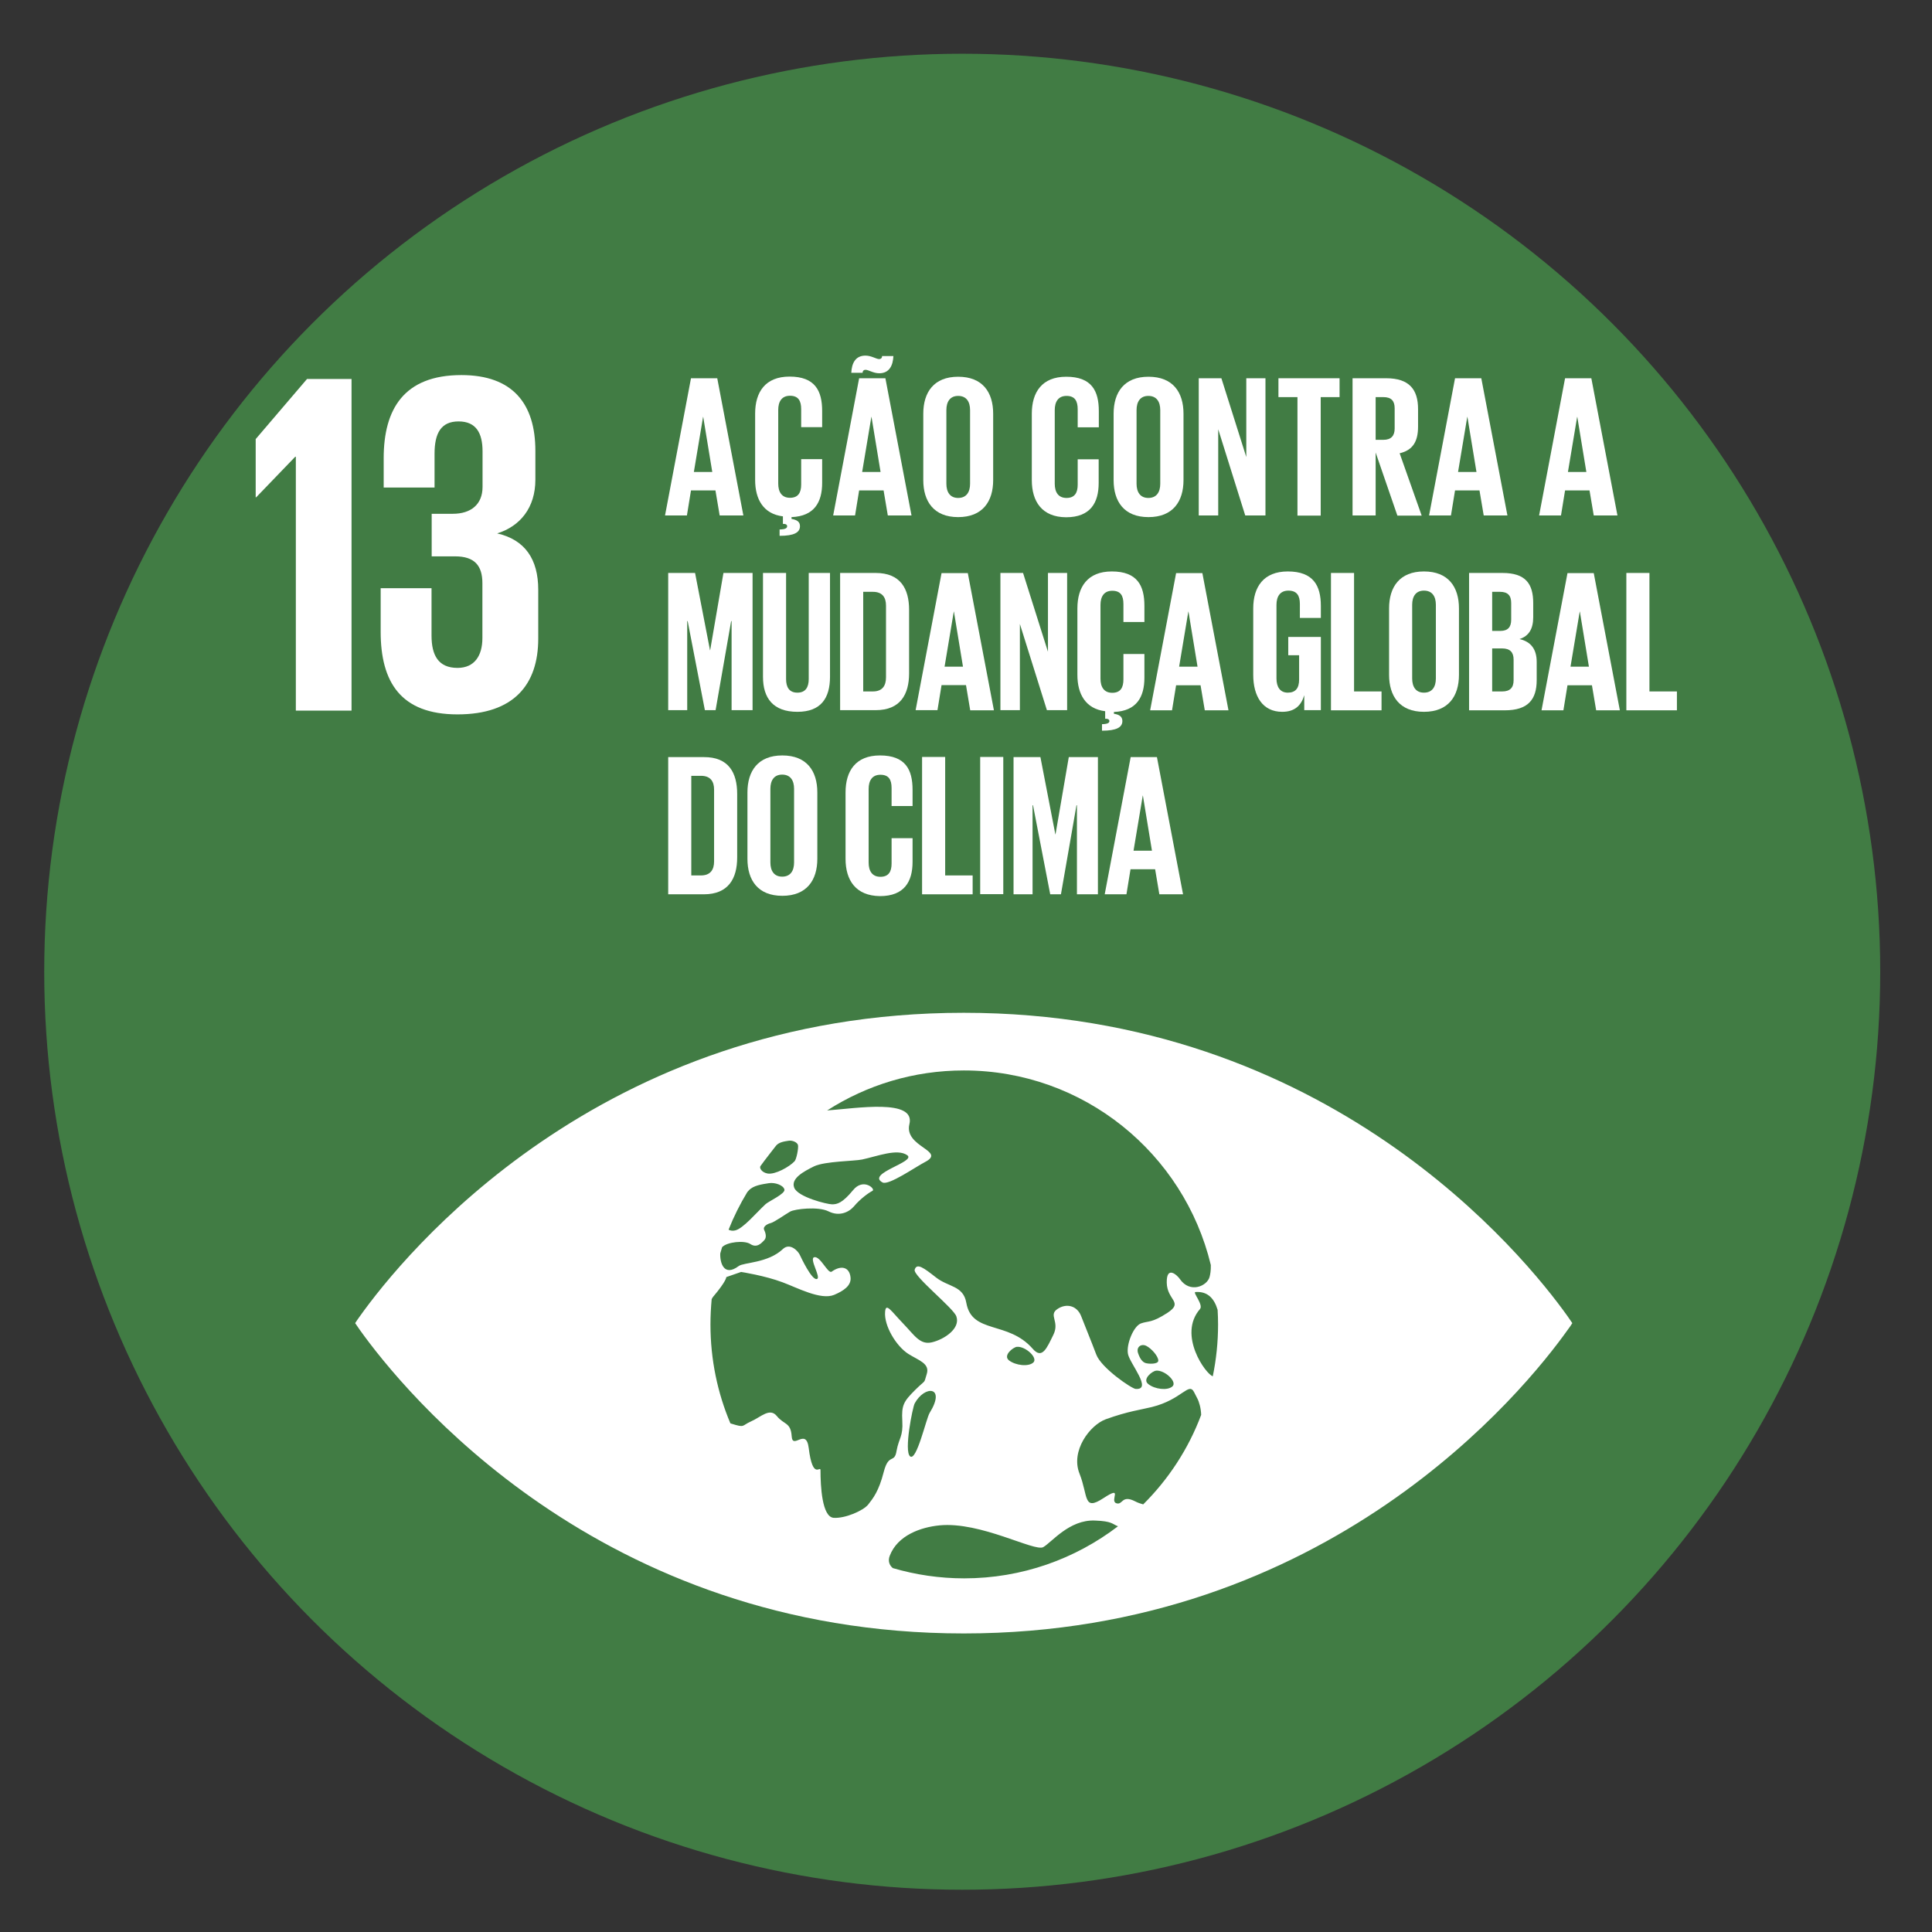 <svg xmlns="http://www.w3.org/2000/svg" xmlns:xlink="http://www.w3.org/1999/xlink" id="Camada_1" x="0px" y="0px" viewBox="0 0 128 128" style="enable-background:new 0 0 128 128;" xml:space="preserve"><rect x="0" y="0" width="128" height="128" fill="#333333" stroke="none"/><style type="text/css">	.st0{fill:#417C44;}	.st1{fill:#FFFFFF;}</style><circle class="st0" cx="63.75" cy="64.38" r="60.82"></circle><g>	<g>		<polygon class="st1" points="23.29,25.11 23.29,47.08 19.6,47.08 19.6,30.26 19.56,30.26 16.97,32.95 16.94,32.95 16.94,29.09    20.34,25.11   "></polygon>	</g>	<g>		<g>			<path class="st1" d="M35.47,29.87v1.91c0,1.85-1,3.08-2.53,3.56c1.85,0.42,2.72,1.72,2.72,3.73v3.24c0,3.05-1.62,5.02-5.35,5.02    c-3.76,0-5.09-2.14-5.09-5.48v-2.88h3.37v3.14c0,1.3,0.45,2.14,1.72,2.14c1.13,0,1.65-0.81,1.65-1.98v-3.63    c0-1.17-0.52-1.78-1.81-1.78H28.6v-2.82H30c1.2,0,1.97-0.62,1.97-1.78V29.9c0-1.2-0.42-1.98-1.59-1.98    c-1.16,0-1.59,0.78-1.59,2.14v2.24h-3.37v-1.94c0-3.24,1.33-5.51,5.15-5.51C33.98,24.85,35.47,26.76,35.47,29.87"></path>		</g>		<g>			<path class="st1" d="M103.86,87.21c-2.87-4.03-15.86-20.11-40.01-20.11c-24.15,0-37.14,16.08-40.01,20.11    c-0.12,0.17-0.23,0.32-0.31,0.45c0.09,0.13,0.19,0.28,0.31,0.45c2.88,4.03,15.86,20.11,40.01,20.11    c24.15,0,37.14-16.08,40.01-20.11c0.13-0.17,0.23-0.32,0.31-0.45C104.08,87.53,103.98,87.38,103.86,87.21 M50.38,77.26    c0.22-0.32,0.94-1.23,1.03-1.35c0.19-0.24,0.56-0.29,0.82-0.33c0.26-0.05,0.6,0.1,0.64,0.29c0.04,0.19-0.1,0.94-0.23,1.07    c-0.35,0.37-1.28,0.89-1.78,0.81C50.46,77.68,50.3,77.38,50.38,77.26 M49.51,78.98c0.04-0.05,0.07-0.08,0.09-0.1    c0.3-0.35,0.91-0.42,1.33-0.49c0.42-0.07,0.98,0.14,1.04,0.42c0.07,0.28-1.05,0.78-1.25,0.97c-0.58,0.53-1.49,1.63-2.02,1.74    c-0.17,0.04-0.32,0.01-0.43-0.05C48.61,80.61,49.03,79.77,49.51,78.98 M58.55,97.52c-0.33,1.29-0.71,1.75-1.03,2.16    c-0.33,0.41-1.53,0.93-2.29,0.88c-0.77-0.06-0.87-2.1-0.87-3.15c0-0.36-0.51,0.71-0.78-1.47c-0.17-1.4-1.07,0.15-1.13-0.79    c-0.06-0.93-0.51-0.75-0.98-1.33c-0.47-0.58-1.05,0.06-1.71,0.35c-0.65,0.29-0.38,0.44-1.31,0.15c-0.02-0.01-0.04-0.01-0.06-0.02    c-0.85-2.01-1.32-4.22-1.32-6.55c0-0.57,0.03-1.13,0.08-1.68c0.03-0.06,0.06-0.11,0.1-0.16c0.89-1.05,0.87-1.3,0.87-1.3    l0.98-0.34c0,0,1.57,0.24,2.76,0.69c0.97,0.36,2.51,1.19,3.4,0.83c0.64-0.27,1.15-0.62,1.09-1.16c-0.07-0.67-0.6-0.84-1.25-0.38    c-0.24,0.17-0.74-1.02-1.14-0.96c-0.4,0.06,0.49,1.39,0.15,1.45c-0.34,0.06-1.02-1.39-1.13-1.62c-0.11-0.23-0.64-0.81-1.11-0.37    c-0.99,0.94-2.6,0.88-2.93,1.13c-0.99,0.74-1.25-0.24-1.22-0.84c0.04-0.14,0.08-0.27,0.12-0.41c0.32-0.35,1.48-0.47,1.87-0.21    c0.44,0.29,0.75-0.07,0.92-0.25c0.17-0.17,0.11-0.45,0-0.68c-0.11-0.23,0.22-0.41,0.44-0.46c0.23-0.06,0.98-0.59,1.28-0.76    c0.3-0.17,1.86-0.36,2.55-0.01c0.7,0.35,1.34,0.06,1.68-0.34c0.43-0.51,0.98-0.9,1.22-1.02c0.24-0.11-0.6-0.9-1.29-0.04    c-0.7,0.85-1.05,0.93-1.38,0.93s-2.27-0.48-2.51-1.1c-0.24-0.61,0.61-1.07,1.32-1.42c0.72-0.34,2.68-0.34,3.18-0.45    c1.02-0.22,2.32-0.74,2.98-0.29c0.65,0.44-2.74,1.21-1.63,1.81c0.4,0.22,2.19-1.03,2.81-1.35c1.45-0.75-1.4-0.99-1.03-2.51    c0.42-1.71-3.5-1.05-5.45-0.91c2.62-1.68,5.72-2.65,9.06-2.65c7.94,0,14.58,5.5,16.36,12.89c0.01,0.37-0.04,0.63-0.08,0.78    c-0.15,0.61-1.3,1.13-1.97,0.15c-0.17-0.25-0.89-0.93-0.87,0.24c0.02,1.17,1.13,1.28,0.06,1.99c-1.07,0.7-1.27,0.53-1.77,0.71    c-0.49,0.18-0.98,1.38-0.86,2.02c0.12,0.64,1.65,2.4,0.51,2.32c-0.27-0.02-2.28-1.39-2.61-2.28c-0.35-0.93-0.73-1.84-1-2.54    c-0.27-0.7-0.98-0.88-1.58-0.47c-0.6,0.41,0.17,0.82-0.26,1.7c-0.43,0.87-0.74,1.66-1.37,0.93c-1.64-1.88-4.03-0.95-4.4-3.05    c-0.2-1.14-1.18-1.03-2-1.67c-0.82-0.64-1.28-0.99-1.42-0.52c-0.12,0.41,2.57,2.54,2.76,3.09c0.29,0.81-0.81,1.53-1.61,1.72    c-0.8,0.19-1.15-0.45-1.93-1.26c-0.78-0.81-1.13-1.4-1.18-0.76c-0.08,0.93,0.74,2.28,1.54,2.79c0.68,0.43,1.44,0.63,1.22,1.33    c-0.22,0.7,0,0.3-0.77,1.06c-0.76,0.76-0.91,1-0.85,2.05c0.06,1.05-0.22,1.11-0.38,1.98C59.26,97,58.88,96.24,58.55,97.52     M76.6,90.81c0.57-0.05,1.41,0.74,1.08,1.04c-0.33,0.3-1.18,0.19-1.6-0.15C75.65,91.38,76.34,90.83,76.6,90.81 M75.88,90.3    c-0.18-0.07-0.34-0.24-0.48-0.65c-0.14-0.41,0.21-0.65,0.55-0.48c0.35,0.18,0.79,0.69,0.79,0.97    C76.75,90.4,76.07,90.37,75.88,90.3 M68.46,90.27c-0.33,0.3-1.18,0.19-1.61-0.14c-0.42-0.33,0.27-0.87,0.52-0.9    C67.94,89.18,68.79,89.97,68.46,90.27 M61.59,93.61c-0.23,0.38-0.86,3.21-1.29,2.88c-0.43-0.33,0.17-3.28,0.3-3.51    C61.26,91.76,62.7,91.82,61.59,93.61 M63.88,104.57c-1.64,0-3.23-0.24-4.73-0.68c-0.22-0.18-0.34-0.47-0.2-0.82    c0.52-1.36,2.07-1.89,3.29-2.01c2.73-0.27,6.31,1.77,6.88,1.44c0.57-0.33,1.73-1.83,3.42-1.76c1.16,0.04,1.15,0.24,1.53,0.38    C71.24,103.28,67.71,104.57,63.88,104.57 M75.74,99.67c-0.17-0.05-0.34-0.1-0.53-0.2c-0.92-0.47-0.81,0.28-1.26,0.12    c-0.45-0.17,0.51-1.22-0.85-0.33c-1.35,0.88-0.99-0.14-1.58-1.63c-0.6-1.5,0.68-3.21,1.74-3.6c1.46-0.53,2.37-0.64,3.05-0.81    c2.02-0.5,2.45-1.7,2.81-0.97c0.07,0.14,0.14,0.27,0.2,0.39c0.12,0.22,0.25,0.66,0.26,1.1C78.74,95.99,77.41,98.01,75.74,99.67     M80.35,91.18c-0.45-0.12-2.34-2.73-0.85-4.45c0.25-0.28-0.5-1.11-0.3-1.13c0.82-0.06,1.25,0.44,1.47,1.18    c0.02,0.32,0.03,0.65,0.03,0.98C80.7,88.92,80.58,90.07,80.35,91.18"></path>		</g>	</g>	<g>		<path class="st1" d="M44.06,34.15l1.72-9.09h1.74l1.73,9.09h-1.57l-0.28-1.66h-1.62l-0.27,1.66H44.06z M45.97,31.27h1.22   l-0.6-3.65h-0.01L45.97,31.27z"></path>		<path class="st1" d="M51.65,35.08c0.43-0.01,0.5-0.11,0.5-0.22c0-0.09-0.08-0.15-0.21-0.15h-0.07v-0.5   c-1.3-0.16-1.84-1.14-1.84-2.41v-4.4c0-1.42,0.67-2.45,2.28-2.45c1.69,0,2.16,0.94,2.16,2.28v1.07h-1.39v-1.19   c0-0.56-0.19-0.89-0.74-0.89s-0.78,0.39-0.78,0.94v4.88c0,0.55,0.23,0.94,0.78,0.94s0.74-0.35,0.74-0.88v-1.68h1.39v1.57   c0,1.27-0.51,2.21-2.03,2.27v0.12C52.8,34.44,53,34.57,53,34.86c0,0.42-0.39,0.64-1.35,0.64V35.08z"></path>		<path class="st1" d="M55.2,34.15l1.72-9.09h1.74l1.73,9.09h-1.57l-0.28-1.66h-1.62l-0.27,1.66H55.2z M56.4,24.7   c0.03-0.63,0.27-1.14,0.94-1.14c0.39,0,0.71,0.23,0.91,0.23c0.11,0,0.19-0.07,0.19-0.2h0.75c-0.03,0.63-0.27,1.14-0.94,1.14   c-0.39,0-0.71-0.23-0.91-0.23c-0.11,0-0.19,0.07-0.19,0.2H56.4z M57.12,31.27h1.22l-0.6-3.65h-0.01L57.12,31.27z"></path>		<path class="st1" d="M61.17,31.81v-4.4c0-1.42,0.7-2.45,2.31-2.45c1.62,0,2.32,1.03,2.32,2.45v4.4c0,1.41-0.7,2.45-2.32,2.45   C61.87,34.26,61.17,33.22,61.17,31.81z M64.27,32.05v-4.88c0-0.55-0.24-0.94-0.79-0.94c-0.54,0-0.78,0.39-0.78,0.94v4.88   c0,0.55,0.24,0.94,0.78,0.94C64.03,32.99,64.27,32.6,64.27,32.05z"></path>		<path class="st1" d="M68.36,31.81v-4.4c0-1.42,0.67-2.45,2.28-2.45c1.69,0,2.16,0.94,2.16,2.28v1.07H71.4v-1.19   c0-0.56-0.19-0.89-0.74-0.89c-0.55,0-0.78,0.39-0.78,0.94v4.88c0,0.55,0.23,0.94,0.78,0.94c0.55,0,0.74-0.35,0.74-0.88v-1.68h1.39   v1.57c0,1.3-0.54,2.27-2.16,2.27C69.03,34.26,68.36,33.22,68.36,31.81z"></path>		<path class="st1" d="M73.78,31.81v-4.4c0-1.42,0.7-2.45,2.31-2.45c1.62,0,2.32,1.03,2.32,2.45v4.4c0,1.41-0.7,2.45-2.32,2.45   C74.47,34.26,73.78,33.22,73.78,31.81z M76.87,32.05v-4.88c0-0.55-0.24-0.94-0.79-0.94c-0.54,0-0.78,0.39-0.78,0.94v4.88   c0,0.55,0.24,0.94,0.78,0.94C76.63,32.99,76.87,32.6,76.87,32.05z"></path>		<path class="st1" d="M80.71,28.44v5.71h-1.29v-9.09h1.5l1.65,5.22v-5.22h1.27v9.09h-1.34L80.71,28.44z"></path>		<path class="st1" d="M84.69,25.06h4.06v1.25H87.5v7.85h-1.54v-7.85h-1.26V25.06z"></path>		<path class="st1" d="M91.14,29.98v4.17h-1.53v-9.09h2.23c1.54,0,2.11,0.76,2.11,2.04v1.17c0,0.98-0.35,1.56-1.22,1.76l1.46,4.13   h-1.61L91.14,29.98z M91.14,26.31v2.83h0.51c0.52,0,0.75-0.27,0.75-0.75v-1.34c0-0.5-0.23-0.74-0.75-0.74H91.14z"></path>		<path class="st1" d="M94.68,34.15l1.72-9.09h1.74l1.73,9.09h-1.57l-0.28-1.66H96.4l-0.27,1.66H94.68z M96.6,31.27h1.22l-0.6-3.65   h-0.01L96.6,31.27z"></path>		<path class="st1" d="M101.97,34.15l1.72-9.09h1.74l1.73,9.09h-1.57l-0.28-1.66h-1.62l-0.27,1.66H101.97z M103.88,31.27h1.22   l-0.6-3.65h-0.01L103.88,31.27z"></path>	</g>	<g>		<path class="st1" d="M48.48,41.15h-0.04l-1.03,5.9H46.7l-1.14-5.9h-0.03v5.9h-1.26v-9.09h1.78l0.99,5.12h0.01l0.88-5.12h1.93v9.09   h-1.39V41.15z"></path>		<path class="st1" d="M54.99,37.96v6.88c0,1.41-0.6,2.32-2.16,2.32c-1.61,0-2.28-0.91-2.28-2.32v-6.88h1.53v7.03   c0,0.54,0.21,0.9,0.75,0.9c0.54,0,0.75-0.36,0.75-0.9v-7.03H54.99z"></path>		<path class="st1" d="M60.23,40.4v4.21c0,1.39-0.58,2.44-2.21,2.44h-2.36v-9.09h2.36C59.65,37.96,60.23,39,60.23,40.4z    M57.83,45.81c0.63,0,0.87-0.38,0.87-0.93v-4.76c0-0.54-0.24-0.91-0.87-0.91h-0.64v6.6H57.83z"></path>		<path class="st1" d="M60.66,47.06l1.72-9.09h1.74l1.73,9.09h-1.57L64,45.39h-1.62l-0.27,1.66H60.66z M62.58,44.17h1.22l-0.6-3.65   h-0.01L62.58,44.17z"></path>		<path class="st1" d="M67.57,41.34v5.71h-1.29v-9.09h1.5l1.65,5.22v-5.22h1.27v9.09h-1.34L67.57,41.34z"></path>		<path class="st1" d="M73,47.98c0.43-0.01,0.5-0.11,0.5-0.21c0-0.09-0.08-0.15-0.21-0.15h-0.07v-0.5c-1.3-0.16-1.84-1.14-1.84-2.41   v-4.4c0-1.42,0.67-2.45,2.28-2.45c1.69,0,2.16,0.94,2.16,2.28v1.07h-1.39v-1.19c0-0.56-0.19-0.88-0.74-0.88   c-0.55,0-0.78,0.39-0.78,0.94v4.88c0,0.55,0.23,0.94,0.78,0.94c0.55,0,0.74-0.35,0.74-0.89v-1.68h1.39v1.57   c0,1.27-0.51,2.21-2.02,2.27v0.12c0.36,0.05,0.56,0.19,0.56,0.48c0,0.42-0.39,0.64-1.35,0.64V47.98z"></path>		<path class="st1" d="M76.2,47.06l1.72-9.09h1.74l1.73,9.09h-1.57l-0.28-1.66h-1.62l-0.27,1.66H76.2z M78.12,44.17h1.22l-0.6-3.65   h-0.01L78.12,44.17z"></path>		<path class="st1" d="M85.34,42.2h2.17v4.85h-1.1v-0.99c-0.2,0.68-0.63,1.1-1.46,1.1c-1.31,0-1.92-1.05-1.92-2.45v-4.4   c0-1.42,0.68-2.45,2.29-2.45c1.69,0,2.19,0.94,2.19,2.28v0.8h-1.39v-0.93c0-0.56-0.21-0.88-0.76-0.88c-0.55,0-0.79,0.39-0.79,0.94   v4.88c0,0.55,0.23,0.94,0.75,0.94c0.5,0,0.75-0.28,0.75-0.87v-1.61h-0.72V42.2z"></path>		<path class="st1" d="M88.18,37.96h1.53v7.85h1.82v1.25h-3.35V37.96z"></path>		<path class="st1" d="M92.03,44.71v-4.4c0-1.42,0.7-2.45,2.31-2.45c1.62,0,2.32,1.03,2.32,2.45v4.4c0,1.41-0.7,2.45-2.32,2.45   C92.73,47.16,92.03,46.12,92.03,44.71z M95.13,44.95v-4.88c0-0.55-0.24-0.94-0.79-0.94c-0.54,0-0.78,0.39-0.78,0.94v4.88   c0,0.55,0.24,0.94,0.78,0.94C94.89,45.89,95.13,45.5,95.13,44.95z"></path>		<path class="st1" d="M97.33,37.96h2.21c1.53,0,2.04,0.71,2.04,2v0.93c0,0.76-0.28,1.25-0.91,1.45c0.76,0.17,1.14,0.68,1.14,1.51   v1.21c0,1.29-0.58,2-2.11,2h-2.37V37.96z M98.86,41.8h0.54c0.5,0,0.72-0.25,0.72-0.74v-1.11c0-0.5-0.23-0.74-0.74-0.74h-0.52V41.8   z M98.86,42.97v2.84h0.67c0.51,0,0.75-0.25,0.75-0.74V43.7c0-0.48-0.23-0.74-0.76-0.74H98.86z"></path>		<path class="st1" d="M102.13,47.06l1.72-9.09h1.74l1.73,9.09h-1.57l-0.28-1.66h-1.62l-0.27,1.66H102.13z M104.05,44.17h1.22   l-0.6-3.65h-0.01L104.05,44.17z"></path>		<path class="st1" d="M107.75,37.96h1.53v7.85h1.82v1.25h-3.35V37.96z"></path>	</g>	<g>		<path class="st1" d="M48.84,52.6v4.21c0,1.39-0.58,2.44-2.21,2.44h-2.36v-9.09h2.36C48.27,50.15,48.84,51.19,48.84,52.6z    M46.44,58c0.63,0,0.87-0.38,0.87-0.93v-4.76c0-0.54-0.24-0.91-0.87-0.91H45.8V58H46.44z"></path>		<path class="st1" d="M49.52,56.9v-4.4c0-1.42,0.7-2.45,2.31-2.45c1.62,0,2.32,1.03,2.32,2.45v4.4c0,1.41-0.7,2.45-2.32,2.45   C50.21,59.35,49.52,58.31,49.52,56.9z M52.61,57.14v-4.88c0-0.55-0.24-0.94-0.79-0.94c-0.54,0-0.78,0.39-0.78,0.94v4.88   c0,0.55,0.24,0.94,0.78,0.94C52.37,58.08,52.61,57.69,52.61,57.14z"></path>		<path class="st1" d="M56.02,56.9v-4.4c0-1.42,0.67-2.45,2.28-2.45c1.69,0,2.16,0.94,2.16,2.28v1.07h-1.39v-1.19   c0-0.56-0.19-0.88-0.74-0.88c-0.55,0-0.78,0.39-0.78,0.94v4.88c0,0.55,0.23,0.94,0.78,0.94c0.55,0,0.74-0.35,0.74-0.88v-1.68h1.39   v1.57c0,1.3-0.54,2.27-2.16,2.27C56.69,59.35,56.02,58.31,56.02,56.9z"></path>		<path class="st1" d="M61.09,50.15h1.53V58h1.82v1.25h-3.35V50.15z"></path>		<path class="st1" d="M64.94,50.15h1.53v9.09h-1.53V50.15z"></path>		<path class="st1" d="M71.36,53.35h-0.04l-1.03,5.9h-0.71l-1.14-5.9h-0.03v5.9h-1.26v-9.09h1.78l0.99,5.12h0.01l0.88-5.12h1.93   v9.09h-1.39V53.35z"></path>		<path class="st1" d="M73.19,59.25l1.72-9.09h1.74l1.73,9.09h-1.57l-0.28-1.66H74.9l-0.27,1.66H73.19z M75.1,56.36h1.22l-0.6-3.65   h-0.01L75.1,56.36z"></path>	</g></g></svg>